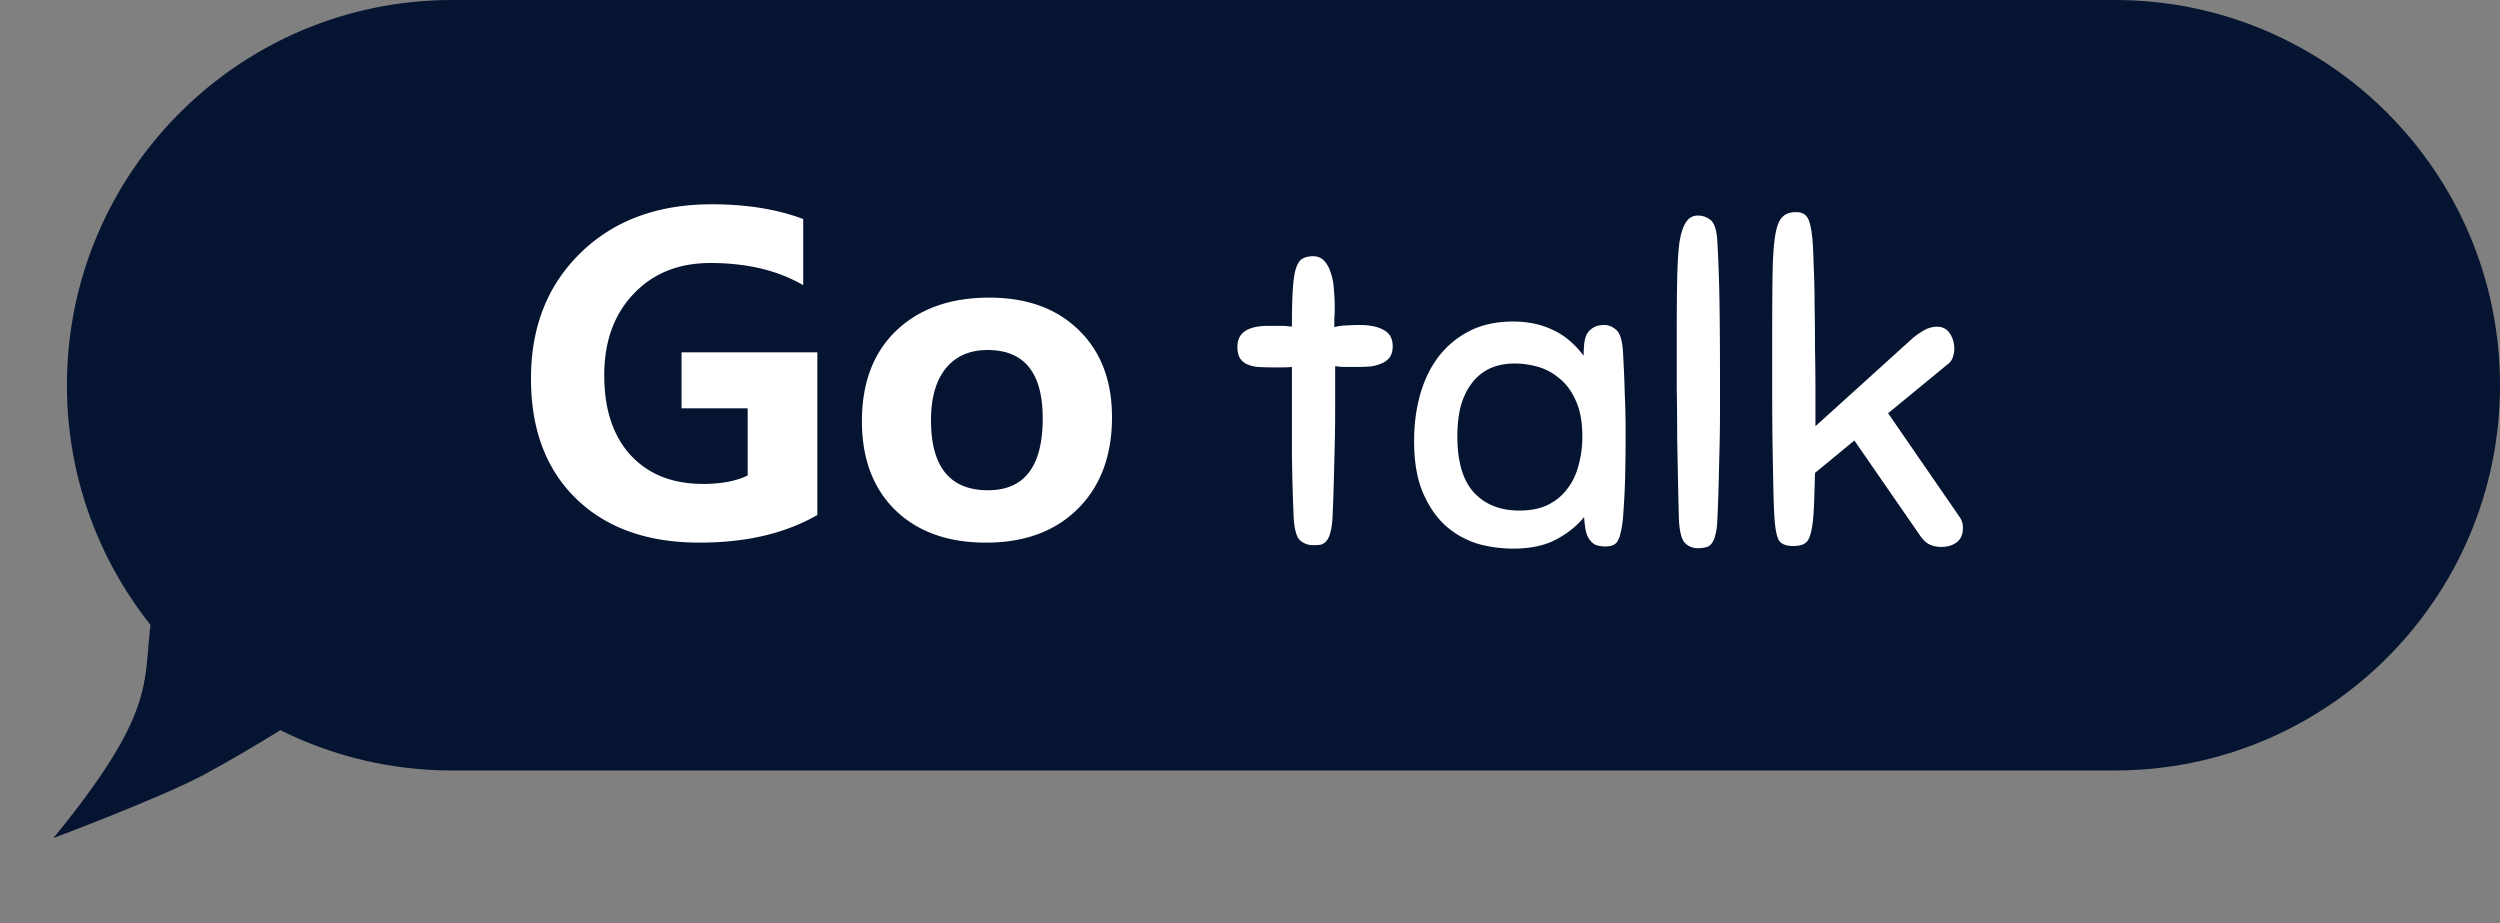 <svg width="130" height="48" fill="none" xmlns="http://www.w3.org/2000/svg"><rect width="100%" height="100%" fill="#808080" stroke="none"/><path d="M3.48 20.032C3.48 8.97 12.448 0 23.512 0h86.456C121.031 0 130 8.969 130 20.032c0 11.064-8.969 20.033-20.032 20.033H23.512c-11.064 0-20.032-8.969-20.032-20.033Z" fill="#051431"/><path d="M2.777 43.58c6.326-7.733 4.217-8.435 5.415-13.015l8.282 6.205s-3.081 2.014-5.864 3.511c-2.21 1.19-7.833 3.298-7.833 3.298Z" fill="#051431"/><path d="M42.503 26.778c-1.662.96-3.705 1.439-6.128 1.439-2.71 0-4.847-.762-6.414-2.285-1.567-1.522-2.35-3.606-2.35-6.249 0-2.68.86-4.858 2.58-6.534 1.728-1.684 4.002-2.526 6.82-2.526 1.816 0 3.402.256 4.756.768v3.438c-1.318-.769-2.929-1.153-4.832-1.153-1.64 0-2.97.534-3.987 1.603-1.018 1.07-1.527 2.479-1.527 4.229 0 1.779.458 3.166 1.373 4.162.923.996 2.178 1.494 3.767 1.494.945 0 1.717-.147 2.318-.44v-3.492H35.44v-2.91h7.062v8.456Zm2.317-4.876c0-2 .597-3.57 1.79-4.712 1.201-1.142 2.812-1.713 4.833-1.713 1.955 0 3.507.564 4.657 1.691 1.149 1.12 1.724 2.629 1.724 4.525 0 1.992-.59 3.577-1.768 4.756-1.18 1.178-2.775 1.768-4.789 1.768-1.977 0-3.547-.564-4.712-1.691-1.156-1.135-1.735-2.677-1.735-4.624Zm3.592-.044c0 2.423.988 3.635 2.965 3.635 1.896 0 2.844-1.245 2.844-3.734 0-2.372-.955-3.558-2.866-3.558-.93 0-1.655.318-2.175.955-.512.637-.768 1.538-.768 2.702ZM67.27 26.864a94.897 94.897 0 0 1-.09-3.351v-4.431a5.53 5.53 0 0 1-.54.022h-.473c-.27 0-.517-.007-.742-.022a1.632 1.632 0 0 1-.562-.135.888.888 0 0 1-.383-.315c-.09-.15-.135-.353-.135-.608 0-.72.54-1.08 1.62-1.08h.607c.24 0 .443.016.608.046 0-.795.014-1.432.044-1.912s.083-.847.158-1.102c.09-.27.202-.443.337-.518.15-.09.338-.135.563-.135.24 0 .434.083.584.248.15.165.263.375.338.63.09.255.142.54.157.854.03.315.045.623.045.923 0 .21-.007.405-.022.585v.45c.21-.06.427-.09.652-.09.225-.016.442-.023.652-.023.555 0 .983.09 1.282.27.3.165.45.442.45.832 0 .24-.052.435-.157.585a1.03 1.03 0 0 1-.428.315 2.105 2.105 0 0 1-.607.157c-.225.015-.472.023-.742.023h-.517a3.02 3.02 0 0 1-.54-.045v2.181c0 .66-.008 1.297-.023 1.912l-.045 1.8c-.015.6-.037 1.237-.067 1.912-.015.36-.053.637-.113.832a1.044 1.044 0 0 1-.202.45.603.603 0 0 1-.315.202 2.76 2.76 0 0 1-.382.023.992.992 0 0 1-.698-.27c-.18-.195-.285-.6-.315-1.215Zm16.227 1.552c-.24 0-.435-.038-.585-.112a.968.968 0 0 1-.315-.338 1.462 1.462 0 0 1-.157-.472 7.51 7.51 0 0 1-.068-.607c-.375.464-.862.854-1.462 1.17-.584.314-1.334.472-2.249.472a6.93 6.93 0 0 1-1.8-.248 4.53 4.53 0 0 1-1.641-.9c-.495-.434-.9-1.012-1.215-1.732-.315-.72-.472-1.627-.472-2.721 0-.855.105-1.657.315-2.407.21-.75.525-1.402.944-1.957.435-.57.975-1.02 1.62-1.35.645-.33 1.402-.494 2.271-.494.765 0 1.448.142 2.047.427.6.27 1.14.72 1.62 1.35 0-.18.007-.36.022-.54a1.75 1.75 0 0 1 .113-.517.839.839 0 0 1 .337-.383c.15-.105.353-.157.608-.157.224 0 .434.09.63.27.194.18.307.57.337 1.17.045.794.075 1.506.09 2.136.03.63.045 1.282.045 1.957 0 .825-.008 1.582-.023 2.272-.015.69-.052 1.424-.112 2.204-.03.345-.075.622-.135.832a1.275 1.275 0 0 1-.18.45.54.54 0 0 1-.27.18 1.14 1.14 0 0 1-.315.045Zm-1.215-5.713c0-.78-.12-1.417-.36-1.912-.224-.495-.517-.877-.877-1.147a2.894 2.894 0 0 0-1.124-.585 4.504 4.504 0 0 0-1.125-.157c-.54 0-1.005.097-1.395.292a2.526 2.526 0 0 0-.922.81c-.24.33-.42.727-.54 1.192-.104.45-.157.945-.157 1.484 0 1.32.285 2.295.855 2.925.585.63 1.372.944 2.361.944.585 0 1.08-.097 1.485-.292.42-.21.757-.488 1.012-.833.27-.344.465-.75.585-1.214.135-.48.202-.982.202-1.507Zm5.022 4.319c-.015-.54-.03-1.17-.045-1.89s-.03-1.5-.045-2.34c0-.839-.008-1.724-.023-2.653v-2.857c0-1.064.008-1.98.023-2.744.015-.765.052-1.394.112-1.89.075-.494.188-.854.338-1.079.15-.24.36-.36.63-.36.254 0 .48.083.674.248.195.165.307.547.337 1.147.06 1.08.098 2.204.113 3.374.015 1.154.022 2.294.022 3.418v1.957c0 .615-.007 1.23-.022 1.845l-.045 1.844c-.015.63-.038 1.282-.068 1.957-.015.36-.052.637-.112.832a1.047 1.047 0 0 1-.202.45.489.489 0 0 1-.315.18c-.105.03-.233.045-.383.045a.916.916 0 0 1-.675-.27c-.18-.195-.284-.6-.314-1.215Zm4.985.112c-.03-.33-.053-.825-.068-1.485-.015-.674-.03-1.447-.045-2.316-.015-.885-.022-1.845-.022-2.88v-3.17c0-1.275.007-2.318.022-3.127.015-.81.06-1.447.135-1.912.075-.465.195-.78.36-.945.165-.18.405-.27.72-.27.27 0 .465.09.585.27.12.165.21.54.27 1.125.03.36.052.847.067 1.462.03.6.045 1.26.045 1.98.015.719.022 1.469.022 2.248.016.78.023 1.522.023 2.227v1.822l4.993-4.52c.165-.15.36-.293.585-.428.24-.15.487-.225.742-.225.3 0 .525.12.675.36.15.225.225.487.225.787 0 .165-.03.322-.09.472-.045.135-.15.263-.315.383l-3.036 2.496 3.689 5.354c.134.18.202.382.202.607 0 .33-.105.577-.315.742-.21.165-.48.248-.81.248-.24 0-.45-.046-.629-.135-.18-.09-.353-.263-.518-.518l-3.374-4.88-2.047 1.686c-.014.555-.03 1.05-.044 1.485-.016.435-.038.78-.068 1.034-.06.525-.157.87-.292 1.035-.135.165-.375.247-.72.247s-.585-.082-.72-.247c-.12-.165-.202-.502-.247-1.012Z" fill="#fff"/></svg>